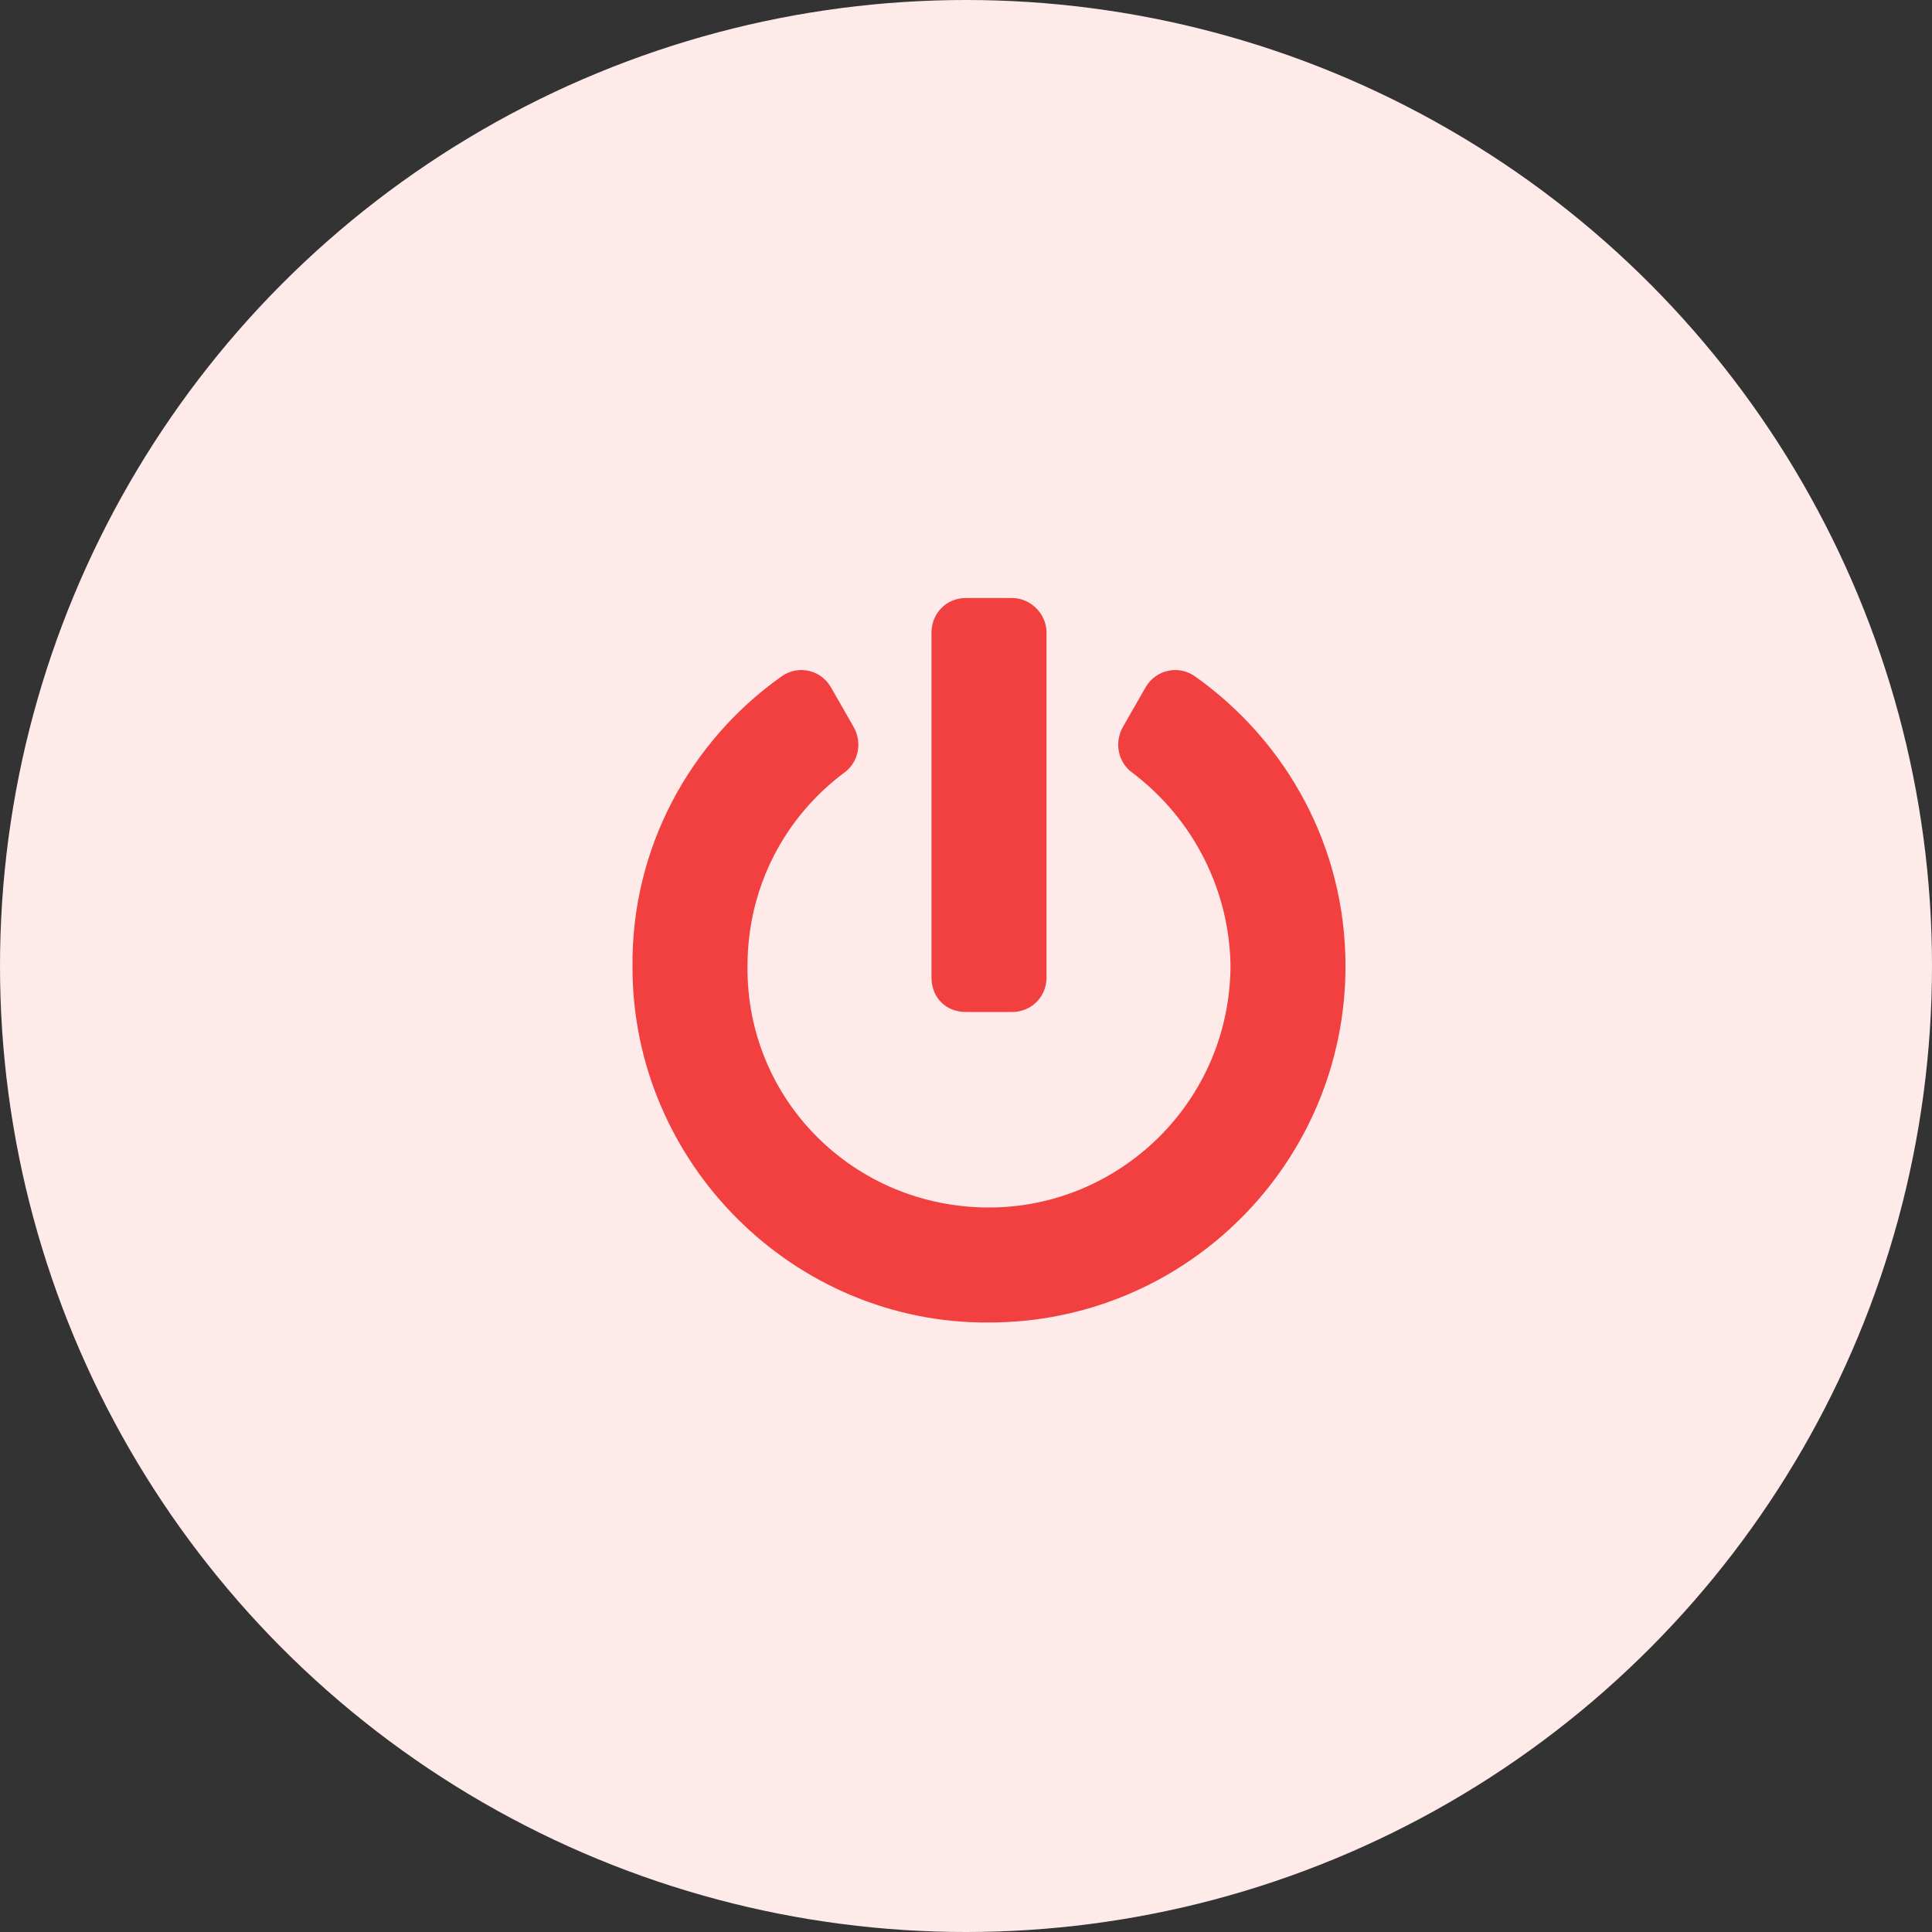 <svg width="42" height="42" viewBox="0 0 42 42" fill="none" xmlns="http://www.w3.org/2000/svg">
<rect x="0" y="0" width="42" height="42" fill="#333333" stroke="none"/>
<circle cx="21" cy="21" r="21" fill="#FFEAEA"/>
<path d="M26 14.719C25.625 14.438 25.125 14.562 24.906 14.938L24.406 15.812C24.219 16.156 24.312 16.562 24.594 16.781C25.969 17.812 26.719 19.375 26.75 20.969C26.75 23.938 24.344 26.25 21.5 26.25C18.562 26.25 16.219 23.906 16.25 21C16.25 19.281 17.062 17.75 18.375 16.781C18.656 16.562 18.75 16.156 18.562 15.812L18.062 14.938C17.844 14.562 17.344 14.438 16.969 14.719C15 16.125 13.719 18.438 13.75 21.031C13.75 25.281 17.25 28.781 21.5 28.75C25.781 28.75 29.25 25.281 29.25 21C29.25 18.406 27.969 16.125 26 14.719ZM22.75 21.25V13.75C22.75 13.344 22.406 13 22 13H21C20.562 13 20.25 13.344 20.25 13.75V21.25C20.25 21.688 20.562 22 21 22H22C22.406 22 22.75 21.688 22.75 21.25Z" fill="#F24040"/>
</svg>
